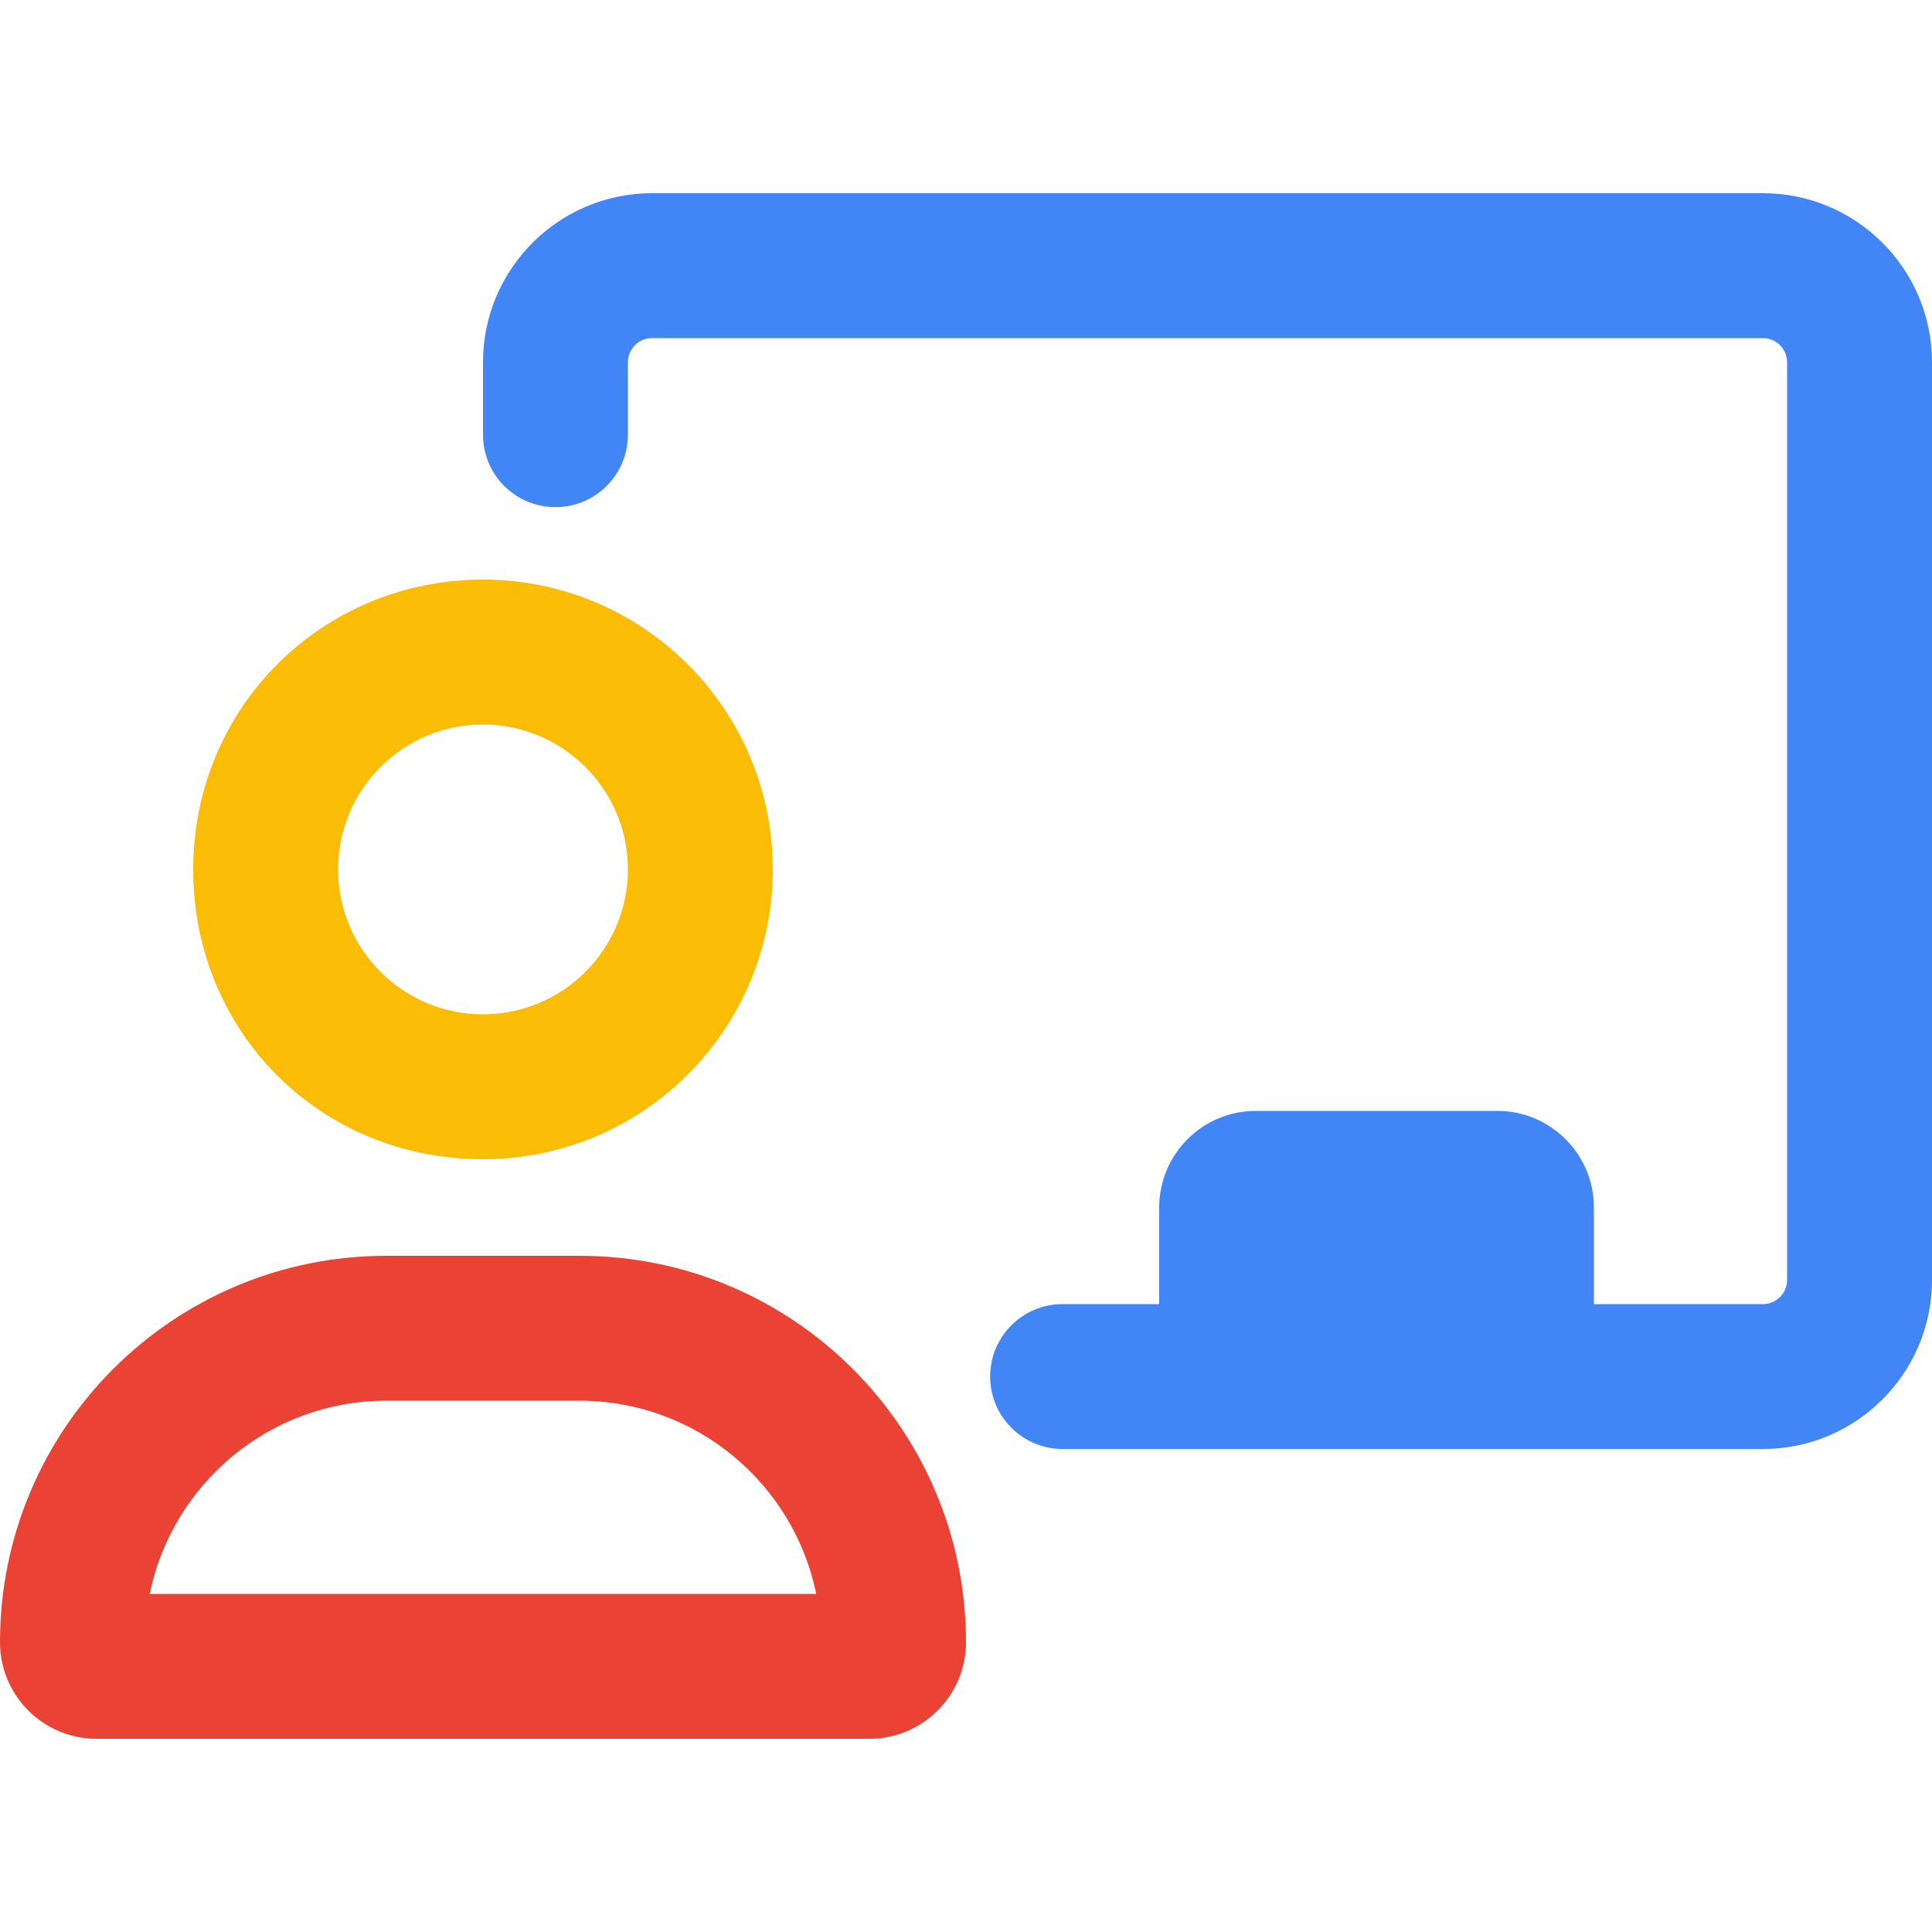 <?xml version="1.0" encoding="UTF-8"?>
<svg id="uuid-01132fa2-4dc4-4e17-a244-8afad8957002" data-name="Teach" xmlns="http://www.w3.org/2000/svg" viewBox="0 0 640 640">
  <defs>
    <style>
      .uuid-2b25850d-ca83-4e47-ab82-04fef4975a1c {
        fill: #fbbc05;
      }

      .uuid-e07659da-d8a6-4b58-9697-2d1d9ae04b90 {
        fill: #ea4335;
      }

      .uuid-76f4eed0-95c6-4607-855a-7760ac892906 {
        fill: #4285f4;
      }
    </style>
  </defs>
  <path class="uuid-76f4eed0-95c6-4607-855a-7760ac892906" d="M584,64H216c-30.9,0-56,25.12-56,56v24c0,13.25,10.75,24,24,24s24-10.75,24-24v-24c0-4.41,3.59-8,8-8h368c4.41,0,8,3.59,8,8V424c0,4.41-3.59,8-8,8h-56v-32c0-17.67-14.33-32-32-32h-80c-17.67,0-32,14.33-32,32v32h-32c-13.25,0-24,10.75-24,24s10.8,24,24,24h232c30.88,0,56-25.12,56-56V120c0-30.88-25.1-56-56-56Z"/>
  <path class="uuid-2b25850d-ca83-4e47-ab82-04fef4975a1c" d="M160,384c53.02,0,96-42.98,96-96s-42.98-96-96-96-96,42.1-96,96,42.1,96,96,96Zm0-144c26.47,0,48,21.53,48,48s-21.5,48-48,48-48-21.5-48-48,21.5-48,48-48Z"/>
  <path class="uuid-e07659da-d8a6-4b58-9697-2d1d9ae04b90" d="M192,416h-64C57.31,416,0,473.3,0,544c0,17.67,14.33,32,32,32H288c17.67,0,32-14.33,32-32,0-70.7-57.3-128-128-128Zm-142.39,112c7.43-36.5,39.76-64,78.39-64h64c38.63,0,70.96,27.53,78.39,64H49.61Z"/>
</svg>